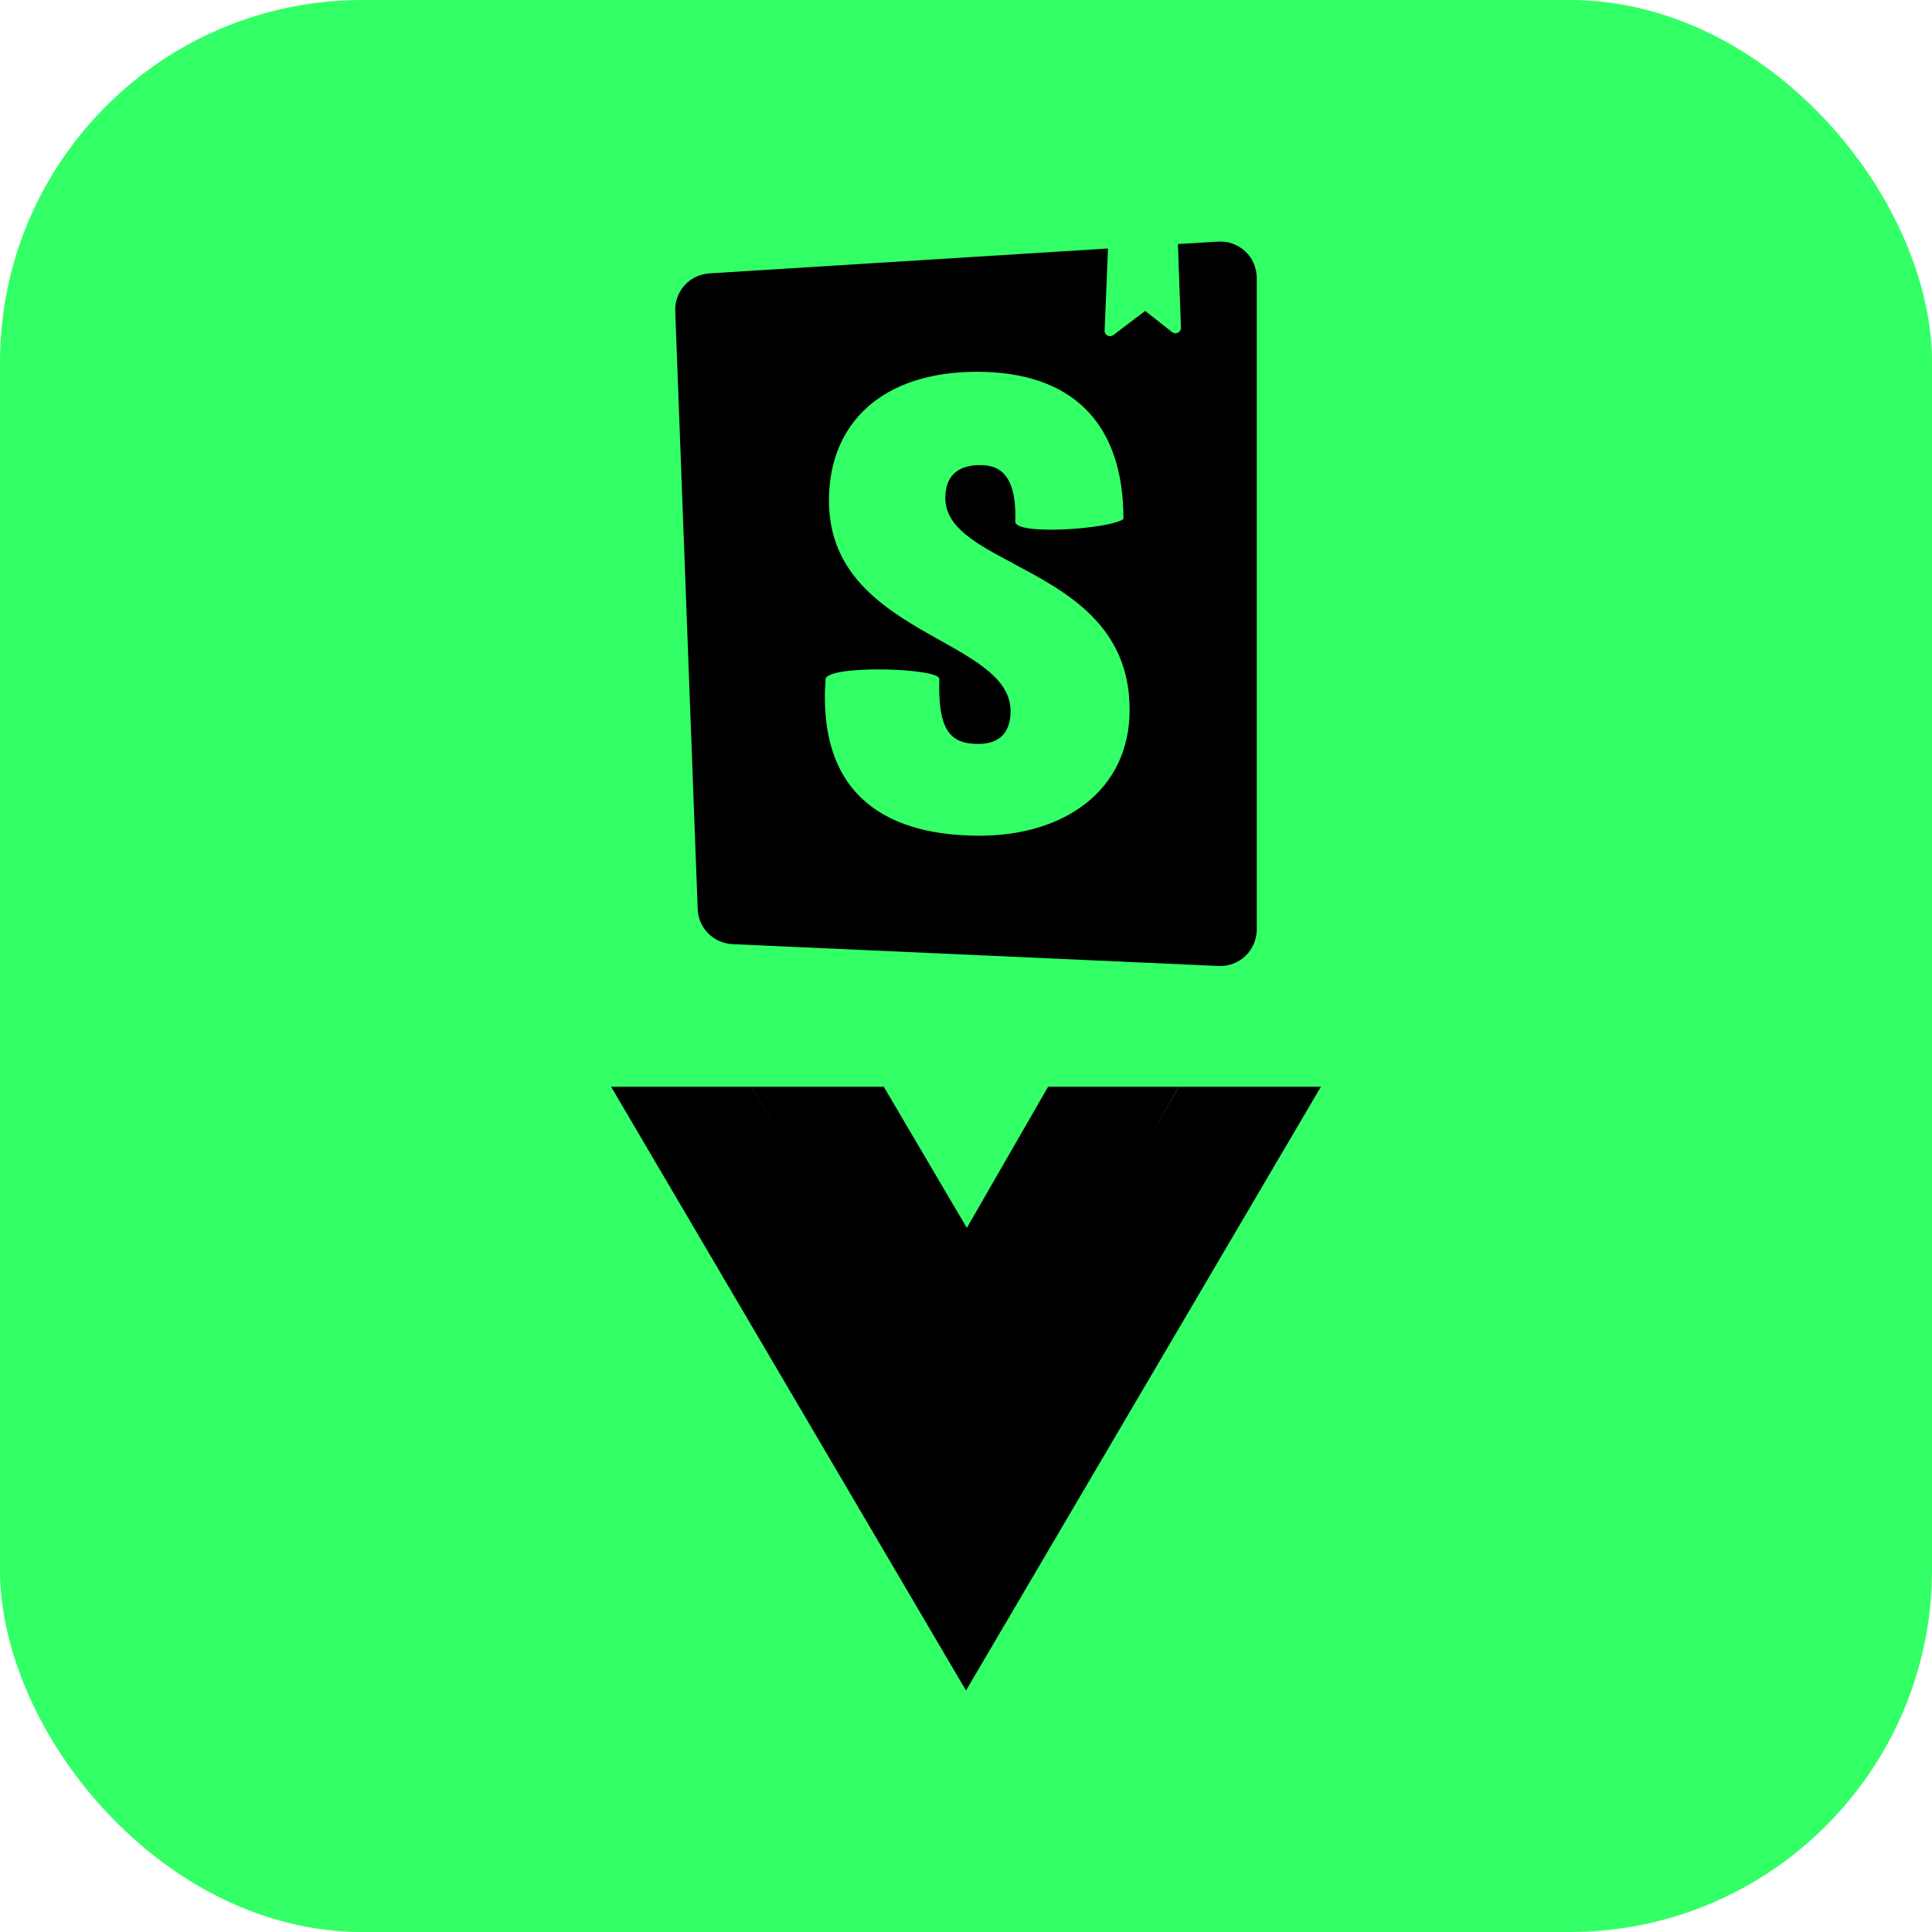 <svg width="16" height="16" viewBox="0 0 16 16" fill="none" xmlns="http://www.w3.org/2000/svg">
<g clip-path="url(#clip0_157_6261)">
<rect width="16" height="16" rx="3" fill="#33FF66"/>
<path fill-rule="evenodd" clip-rule="evenodd" d="M5.592 2.576L5.778 7.529C5.781 7.605 5.812 7.676 5.865 7.73C5.919 7.784 5.99 7.815 6.066 7.819L10.093 8C10.133 8.002 10.174 7.995 10.212 7.981C10.25 7.966 10.285 7.945 10.315 7.916C10.344 7.888 10.367 7.854 10.383 7.817C10.399 7.78 10.408 7.739 10.408 7.699V2.302C10.408 2.261 10.399 2.22 10.383 2.182C10.367 2.144 10.343 2.11 10.313 2.082C10.283 2.054 10.247 2.032 10.208 2.018C10.17 2.004 10.128 1.998 10.087 2.001L9.755 2.021L9.78 2.714C9.78 2.722 9.778 2.731 9.774 2.738C9.769 2.746 9.763 2.752 9.755 2.755C9.747 2.759 9.739 2.761 9.73 2.76C9.722 2.759 9.714 2.756 9.707 2.751L9.484 2.575L9.22 2.775C9.213 2.78 9.205 2.783 9.196 2.784C9.188 2.785 9.179 2.783 9.172 2.779C9.164 2.775 9.158 2.769 9.154 2.762C9.149 2.754 9.147 2.746 9.148 2.737L9.176 2.058L5.875 2.264C5.797 2.269 5.723 2.304 5.67 2.362C5.617 2.421 5.589 2.497 5.592 2.576ZM8.408 4.32C8.408 4.437 9.198 4.381 9.304 4.298C9.304 3.499 8.876 3.079 8.09 3.079C7.305 3.079 6.865 3.506 6.865 4.145C6.865 4.786 7.362 5.066 7.785 5.303C8.097 5.478 8.369 5.631 8.369 5.889C8.369 6.059 8.285 6.161 8.101 6.161C7.862 6.161 7.767 6.038 7.779 5.622C7.779 5.532 6.865 5.504 6.837 5.622C6.766 6.63 7.394 6.921 8.113 6.921C8.809 6.921 9.355 6.55 9.355 5.878C9.355 5.177 8.829 4.899 8.395 4.669L8.395 4.668C8.089 4.506 7.829 4.368 7.829 4.124C7.829 3.884 8.007 3.852 8.112 3.852C8.224 3.852 8.424 3.872 8.408 4.32Z" fill="black"/>
<path d="M5.061 9L8 14L10.939 9H9.764L8.001 12.001L6.223 9H5.062H5.061Z" fill="black"/>
<path d="M6.222 9L8.007 12.04L9.763 9H8.68L8.007 10.169L7.319 9H6.222Z" fill="black"/>
</g>
<defs>
<clipPath id="clip0_157_6261">
<rect width="16" height="16" fill="white"/>
</clipPath>
</defs>
</svg>
